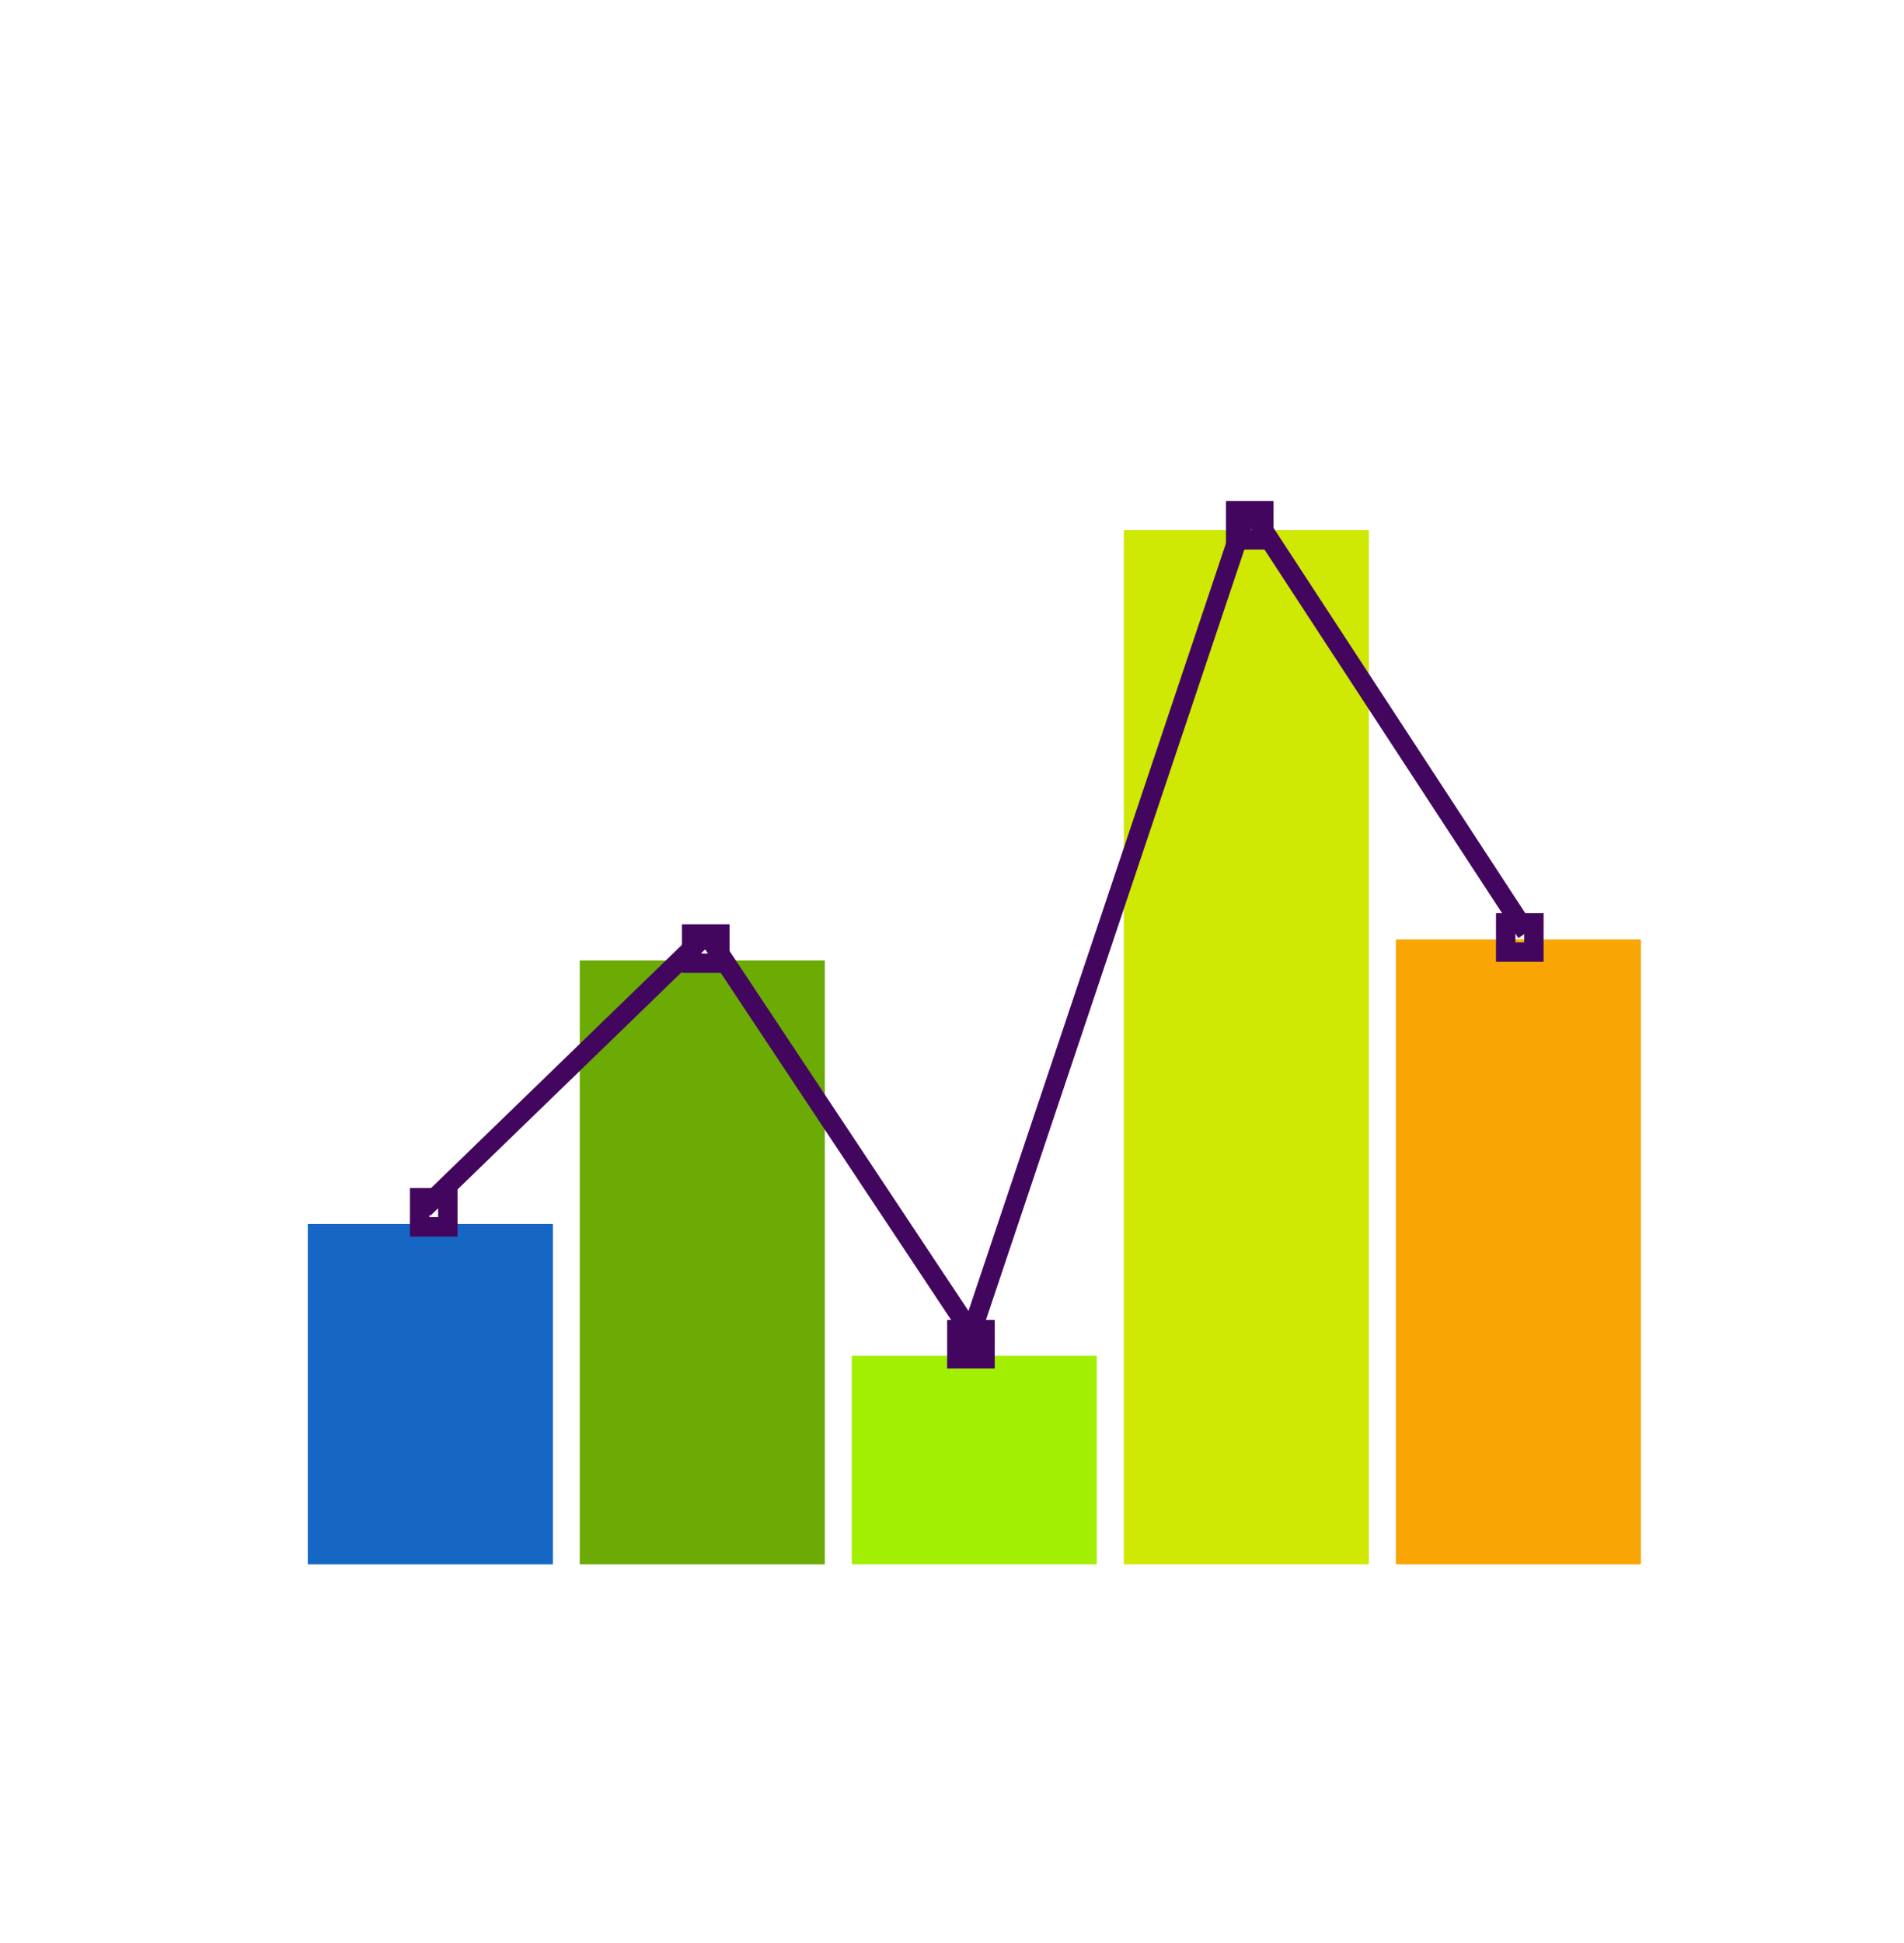 <svg width="98" height="100" viewBox="0 0 98 100" fill="none" xmlns="http://www.w3.org/2000/svg">
<ellipse cx="49" cy="50" rx="49" ry="50" fill="white" fill-opacity="0.21"/>
<g filter="url(#filter0_d_39_17)">
<rect x="15.85" y="58.999" width="12.6" height="17.5" fill="#1666C3"/>
<rect x="16.35" y="59.499" width="11.6" height="16.5" stroke="#1666C4"/>
</g>
<g filter="url(#filter1_d_39_17)">
<rect x="29.85" y="45.429" width="12.6" height="31.071" fill="#6CAA04"/>
<rect x="30.35" y="45.929" width="11.6" height="30.071" stroke="#6CAA04"/>
</g>
<g filter="url(#filter2_d_39_17)">
<rect x="43.85" y="65.786" width="12.6" height="10.714" fill="#A3EF04"/>
<rect x="44.35" y="66.286" width="11.6" height="9.714" stroke="#A3EF04"/>
</g>
<g filter="url(#filter3_d_39_17)">
<rect x="57.85" y="23.286" width="12.6" height="53.214" fill="#CFE804"/>
<rect x="58.35" y="23.786" width="11.6" height="52.214" stroke="#CFE804"/>
</g>
<g filter="url(#filter4_d_39_17)">
<rect x="71.85" y="44.357" width="12.6" height="32.143" fill="#F9A604"/>
<rect x="72.35" y="44.857" width="11.6" height="31.143" stroke="#F9A604"/>
</g>
<line y1="-0.5" x2="19.998" y2="-0.5" transform="matrix(0.718 -0.696 0.682 0.731 22.15 62.572)" stroke="#42065F"/>
<line y1="-0.5" x2="25.298" y2="-0.5" transform="matrix(0.553 0.833 -0.822 0.569 36.15 48.643)" stroke="#42065F"/>
<rect x="35.6" y="48.071" width="1.45" height="1.5" stroke="#42065F"/>
<rect x="49.25" y="68.429" width="1.45" height="1.5" stroke="#42065F"/>
<rect x="63.6" y="26.286" width="1.45" height="1.5" stroke="#42065F"/>
<rect x="77.5" y="47.5" width="1.45" height="1.5" stroke="#42065F"/>
<rect x="21.6" y="61.643" width="1.45" height="1.5" stroke="#42065F"/>
<line y1="-0.5" x2="45.196" y2="-0.5" transform="matrix(0.318 -0.948 0.944 0.329 50.15 69.714)" stroke="#42065F"/>
<line y1="-0.5" x2="25.597" y2="-0.5" transform="matrix(0.547 0.837 -0.827 0.562 64.15 26.857)" stroke="#42065F"/>
<defs>
<filter id="filter0_d_39_17" x="11.85" y="58.999" width="20.6" height="25.5" filterUnits="userSpaceOnUse" color-interpolation-filters="sRGB">
<feFlood flood-opacity="0" result="BackgroundImageFix"/>
<feColorMatrix in="SourceAlpha" type="matrix" values="0 0 0 0 0 0 0 0 0 0 0 0 0 0 0 0 0 0 127 0" result="hardAlpha"/>
<feOffset dy="4"/>
<feGaussianBlur stdDeviation="2"/>
<feComposite in2="hardAlpha" operator="out"/>
<feColorMatrix type="matrix" values="0 0 0 0 0 0 0 0 0 0 0 0 0 0 0 0 0 0 0.25 0"/>
<feBlend mode="normal" in2="BackgroundImageFix" result="effect1_dropShadow_39_17"/>
<feBlend mode="normal" in="SourceGraphic" in2="effect1_dropShadow_39_17" result="shape"/>
</filter>
<filter id="filter1_d_39_17" x="25.85" y="45.429" width="20.6" height="39.071" filterUnits="userSpaceOnUse" color-interpolation-filters="sRGB">
<feFlood flood-opacity="0" result="BackgroundImageFix"/>
<feColorMatrix in="SourceAlpha" type="matrix" values="0 0 0 0 0 0 0 0 0 0 0 0 0 0 0 0 0 0 127 0" result="hardAlpha"/>
<feOffset dy="4"/>
<feGaussianBlur stdDeviation="2"/>
<feComposite in2="hardAlpha" operator="out"/>
<feColorMatrix type="matrix" values="0 0 0 0 0 0 0 0 0 0 0 0 0 0 0 0 0 0 0.25 0"/>
<feBlend mode="normal" in2="BackgroundImageFix" result="effect1_dropShadow_39_17"/>
<feBlend mode="normal" in="SourceGraphic" in2="effect1_dropShadow_39_17" result="shape"/>
</filter>
<filter id="filter2_d_39_17" x="39.85" y="65.786" width="20.6" height="18.714" filterUnits="userSpaceOnUse" color-interpolation-filters="sRGB">
<feFlood flood-opacity="0" result="BackgroundImageFix"/>
<feColorMatrix in="SourceAlpha" type="matrix" values="0 0 0 0 0 0 0 0 0 0 0 0 0 0 0 0 0 0 127 0" result="hardAlpha"/>
<feOffset dy="4"/>
<feGaussianBlur stdDeviation="2"/>
<feComposite in2="hardAlpha" operator="out"/>
<feColorMatrix type="matrix" values="0 0 0 0 0 0 0 0 0 0 0 0 0 0 0 0 0 0 0.25 0"/>
<feBlend mode="normal" in2="BackgroundImageFix" result="effect1_dropShadow_39_17"/>
<feBlend mode="normal" in="SourceGraphic" in2="effect1_dropShadow_39_17" result="shape"/>
</filter>
<filter id="filter3_d_39_17" x="53.85" y="23.286" width="20.6" height="61.214" filterUnits="userSpaceOnUse" color-interpolation-filters="sRGB">
<feFlood flood-opacity="0" result="BackgroundImageFix"/>
<feColorMatrix in="SourceAlpha" type="matrix" values="0 0 0 0 0 0 0 0 0 0 0 0 0 0 0 0 0 0 127 0" result="hardAlpha"/>
<feOffset dy="4"/>
<feGaussianBlur stdDeviation="2"/>
<feComposite in2="hardAlpha" operator="out"/>
<feColorMatrix type="matrix" values="0 0 0 0 0 0 0 0 0 0 0 0 0 0 0 0 0 0 0.25 0"/>
<feBlend mode="normal" in2="BackgroundImageFix" result="effect1_dropShadow_39_17"/>
<feBlend mode="normal" in="SourceGraphic" in2="effect1_dropShadow_39_17" result="shape"/>
</filter>
<filter id="filter4_d_39_17" x="67.85" y="44.357" width="20.6" height="40.143" filterUnits="userSpaceOnUse" color-interpolation-filters="sRGB">
<feFlood flood-opacity="0" result="BackgroundImageFix"/>
<feColorMatrix in="SourceAlpha" type="matrix" values="0 0 0 0 0 0 0 0 0 0 0 0 0 0 0 0 0 0 127 0" result="hardAlpha"/>
<feOffset dy="4"/>
<feGaussianBlur stdDeviation="2"/>
<feComposite in2="hardAlpha" operator="out"/>
<feColorMatrix type="matrix" values="0 0 0 0 0 0 0 0 0 0 0 0 0 0 0 0 0 0 0.25 0"/>
<feBlend mode="normal" in2="BackgroundImageFix" result="effect1_dropShadow_39_17"/>
<feBlend mode="normal" in="SourceGraphic" in2="effect1_dropShadow_39_17" result="shape"/>
</filter>
</defs>
</svg>
